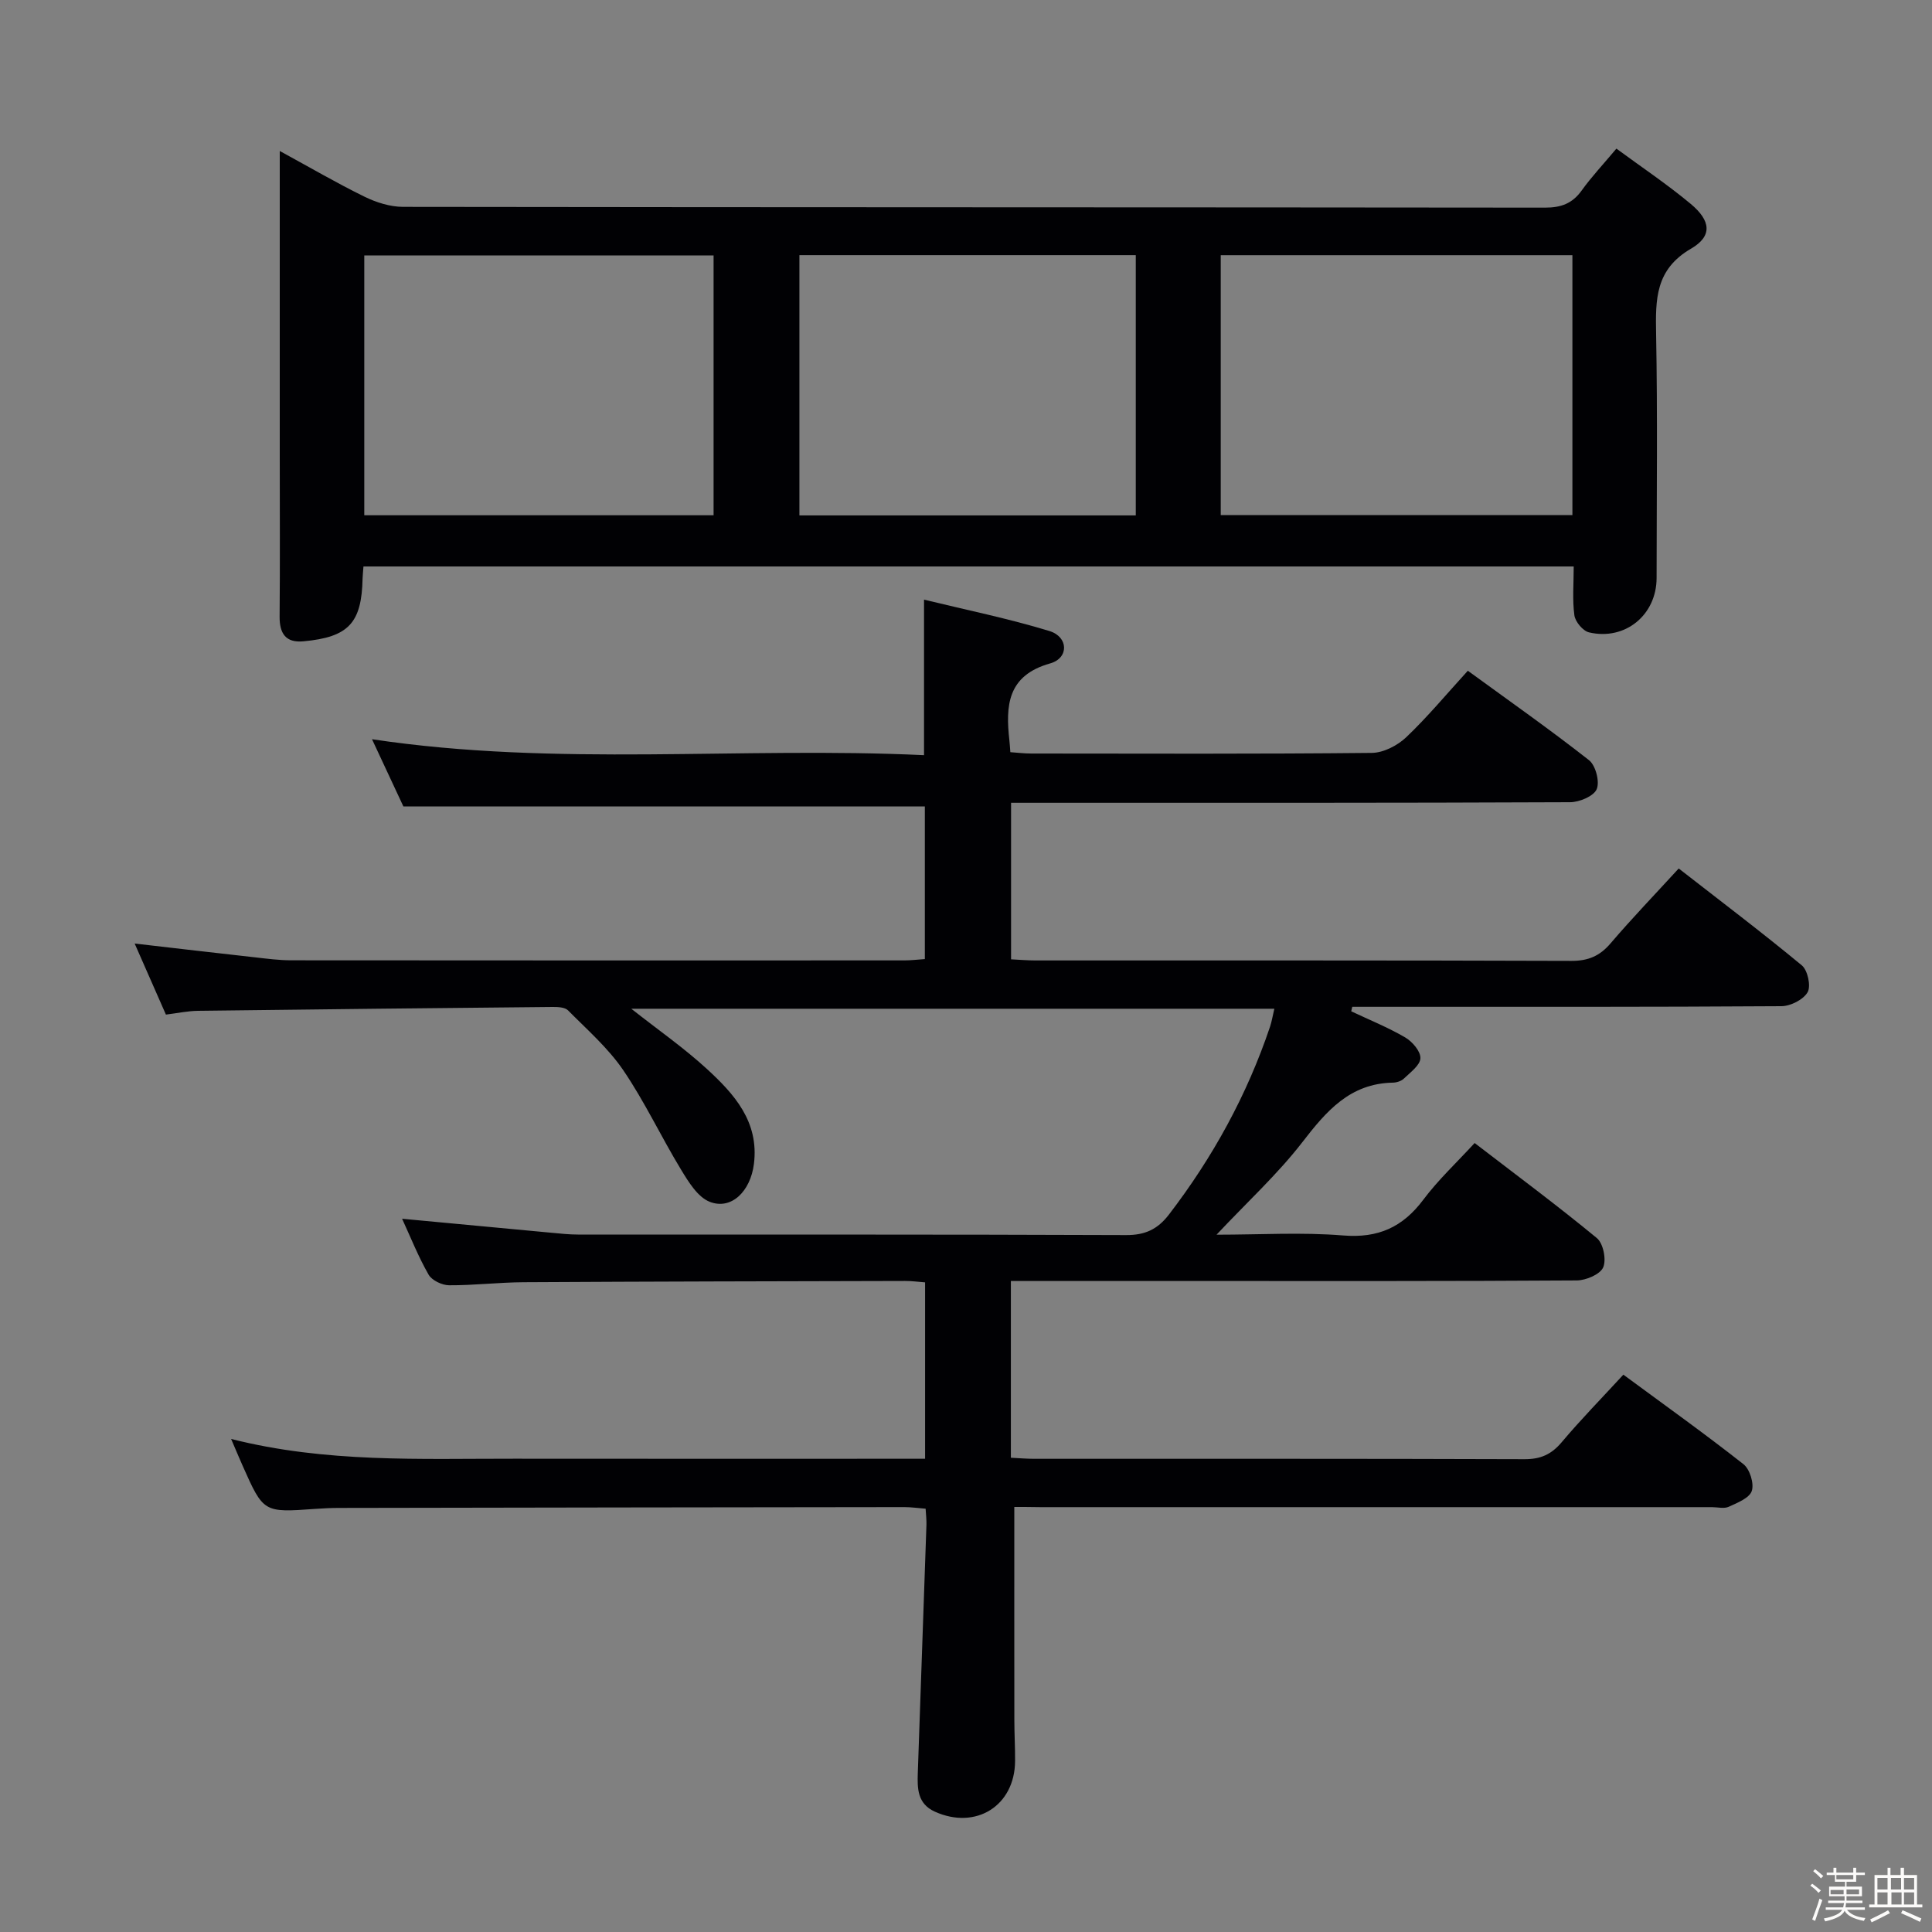 <svg enable-background="new 0 0 400 400" viewBox="0 0 400 400" xmlns="http://www.w3.org/2000/svg"><rect x="0" y="0" width="400" height="400" fill="#808080" stroke="none"/><path d="m374.8 390.4.4-.4c.7.5 1.3 1 1.8 1.4l-.5.5c-.5-.6-1.1-1.1-1.7-1.5zm1 7.3-.6-.3c.5-1.4 1.1-2.8 1.5-4.3.2.1.4.2.6.3-.5 1.3-1 2.8-1.5 4.3zm-.4-10.3.4-.4c.4.3 1 .8 1.7 1.4l-.5.5c-.4-.5-1-1-1.6-1.5zm2.5.3h1.7v-1h.6v1h3.5v-1h.6v1h1.8v.5h-1.8v1.4h-2v1h3.2v2h-3.2v.9h3.3v.5h-3.4c0 .3-.1.6-.1.9h4v.5h-3.7c.7.9 1.9 1.5 3.8 1.7-.1.2-.2.4-.3.6-2.1-.4-3.5-1.1-4-2.1-.4 1-1.8 1.7-4 2.2-.1-.2-.2-.4-.3-.6 2.1-.4 3.4-1 3.8-1.8h-3.4v-.5h3.6c.1-.3.1-.6.2-.9h-3.3v-.5h3.4c0-.3 0-.6 0-.9h-3.2v-2h3.3v-1h-2.1v-1.4h-1.7v-.5zm1.1 3.5v1h2.7c0-.3 0-.4 0-.4 0-.1 0-.2 0-.2 0-.1 0-.2 0-.3h-2.7zm1.2-3v.9h3.5v-.9zm4.7 3h-2.6v.6.4h2.6z" fill="#fcfbfa"/><path d="m393.6 386.7h.6v1.5h2.7v6.1h1.1v.6h-11v-.6h1.1v-6.1h2.7v-1.5h.6v1.5h2.1v-1.5zm-2.7 8.8.4.6c-1.2.6-2.5 1.3-3.8 1.9-.1-.2-.2-.4-.3-.6 1.2-.6 2.5-1.2 3.7-1.9zm-2.2-6.7v2.4h2.1v-2.4zm0 3v2.5h2.1v-2.5zm2.8-3v2.4h2.1v-2.4zm.1 3v2.5h2.1v-2.5h-2.2zm5.9 6.1c-1.4-.7-2.7-1.3-3.9-1.8l.3-.6c1.5.6 2.7 1.2 3.9 1.7zm-1.2-9.1h-2.1v2.4h2.1zm-2.1 3v2.5h2.1v-2.5z" fill="#fcfbfa"/><g fill="#010104"><path d="m210 312c0 15.21-.01 29.66.01 44.12 0 2.83.17 5.66.15 8.5-.06 9.25-8.11 14.29-16.6 10.47-3.63-1.64-3.65-4.79-3.54-8.03.6-17.12 1.2-34.25 1.79-51.37.03-.98-.09-1.96-.17-3.33-1.56-.12-2.99-.33-4.41-.33-39 .04-77.99.1-116.99.17-1.66 0-3.33.08-4.99.2-10.7.77-10.7.78-15.04-8.99-.72-1.61-1.39-3.24-2.36-5.49 19.68 4.98 39.17 4.06 58.59 4.09 26.5.03 53 .01 79.5.01h5.59c0-12.43 0-24.33 0-36.52-1.55-.12-2.84-.3-4.13-.29-26.33.06-52.66.11-78.99.26-5.15.03-10.3.66-15.44.63-1.45-.01-3.55-1.01-4.23-2.19-2.12-3.7-3.71-7.71-5.49-11.58 10.53.99 20.74 1.95 30.94 2.9 1.82.17 3.64.37 5.46.37 37.83.02 75.66-.04 113.49.11 3.93.02 6.52-1.19 8.87-4.24 9.09-11.85 16.17-24.75 20.94-38.91.35-1.05.52-2.16.89-3.71-44.43 0-88.44 0-133.14 0 5.61 4.42 10.91 8.11 15.63 12.44 5.69 5.22 10.86 10.95 9.76 19.7-.71 5.65-4.67 9.59-9.15 7.83-2.48-.97-4.39-4.11-5.93-6.65-4.13-6.79-7.52-14.06-11.98-20.61-3.13-4.59-7.47-8.38-11.42-12.37-.65-.66-2.12-.72-3.21-.71-24.48.23-48.96.49-73.44.8-2.12.03-4.24.49-6.61.78-2.17-4.93-4.28-9.74-6.47-14.71 8.57.99 16.76 1.95 24.95 2.86 2.47.28 4.96.61 7.44.61 42.33.04 84.66.03 126.99.02 1.3 0 2.6-.16 4.22-.27 0-10.64 0-21.06 0-31.6-35.8 0-71.64 0-107.96 0-1.87-4.01-4.04-8.65-6.5-13.92 38.34 5.75 76.23 1.5 114.29 3.3 0-10.78 0-20.97 0-32.2 8.78 2.14 17.5 3.91 25.97 6.5 3.95 1.21 4.06 5.6.15 6.7-8.91 2.51-9.25 8.78-8.44 16.01.07.65.11 1.3.19 2.37 1.46.1 2.89.28 4.32.28 23.5.02 47 .11 70.5-.13 2.42-.02 5.31-1.51 7.12-3.22 4.43-4.21 8.36-8.95 12.78-13.79 8.56 6.24 16.99 12.16 25.08 18.51 1.38 1.08 2.26 4.45 1.6 6.01-.62 1.46-3.59 2.7-5.53 2.7-36.5.16-73 .12-109.49.12-1.97 0-3.94 0-6.23 0v32.41c1.76.08 3.38.23 5 .23 37 .01 74-.04 111 .09 3.5.01 5.89-1.01 8.13-3.64 4.43-5.18 9.16-10.1 14.1-15.49 8.6 6.7 17.2 13.2 25.49 20.06 1.21 1.01 1.92 4.27 1.2 5.55-.87 1.54-3.52 2.88-5.41 2.9-27.33.18-54.66.13-82 .13-2.29 0-4.58 0-6.87 0-.07.31-.14.62-.21.93 3.74 1.77 7.61 3.33 11.17 5.41 1.48.86 3.21 2.88 3.15 4.31-.06 1.46-2.09 2.92-3.42 4.21-.54.52-1.51.83-2.29.84-8.89.17-13.77 5.9-18.75 12.35-5.14 6.64-11.42 12.39-17.75 19.13 9.04 0 17.68-.54 26.22.16 7.25.59 12.32-1.71 16.59-7.4 3.07-4.1 6.87-7.65 10.63-11.74 8.61 6.62 17.13 12.94 25.3 19.68 1.33 1.09 2.01 4.48 1.31 6.07-.64 1.45-3.54 2.68-5.45 2.7-25.83.17-51.66.12-77.5.12-13.13 0-26.26 0-39.68 0v36.59c1.62.08 3.23.22 4.84.22 33.83.01 67.66-.04 101.5.08 3.32.01 5.55-.97 7.68-3.49 3.95-4.69 8.26-9.09 12.79-14.01 8.44 6.22 16.8 12.19 24.86 18.53 1.32 1.04 2.24 4 1.73 5.54-.49 1.48-2.98 2.46-4.77 3.28-.96.44-2.3.08-3.46.08-46.33 0-92.66 0-138.99 0-1.97-.04-3.94-.04-5.47-.04z"/><path d="m75.25 117.28c-.08 1.14-.16 1.8-.18 2.46-.19 9.25-2.88 12.17-12.26 13.04-3.66.34-4.95-1.63-4.92-5.14.1-11.16.03-22.33.03-33.49 0-18.83 0-37.66 0-56.49 0-1.8 0-3.6 0-6.4 6.31 3.44 11.84 6.67 17.56 9.47 2.43 1.19 5.29 2.09 7.96 2.1 78.81.11 157.63.07 236.44.16 3.32 0 5.64-.84 7.59-3.55 2.03-2.83 4.44-5.39 7.19-8.67 5.15 3.79 10.48 7.36 15.38 11.44 4.18 3.48 4.54 6.67.09 9.26-7.46 4.33-7.38 10.55-7.25 17.71.31 16.82.11 33.66.1 50.49-.01 7.64-6.49 13-13.98 11.26-1.26-.29-2.86-2.2-3.04-3.53-.44-3.23-.14-6.57-.14-10.12-83.73 0-166.95 0-250.57 0zm250.3-10.64c0-18.03 0-35.78 0-53.81-24.37 0-48.55 0-72.81 0v53.81zm-177.81-53.75c-24.42 0-48.42 0-72.32 0v53.79h72.32c0-18.01 0-35.76 0-53.79zm87.41 53.82c0-18.2 0-36.07 0-53.89-23.52 0-46.59 0-69.64 0v53.89z"/></g></svg>
